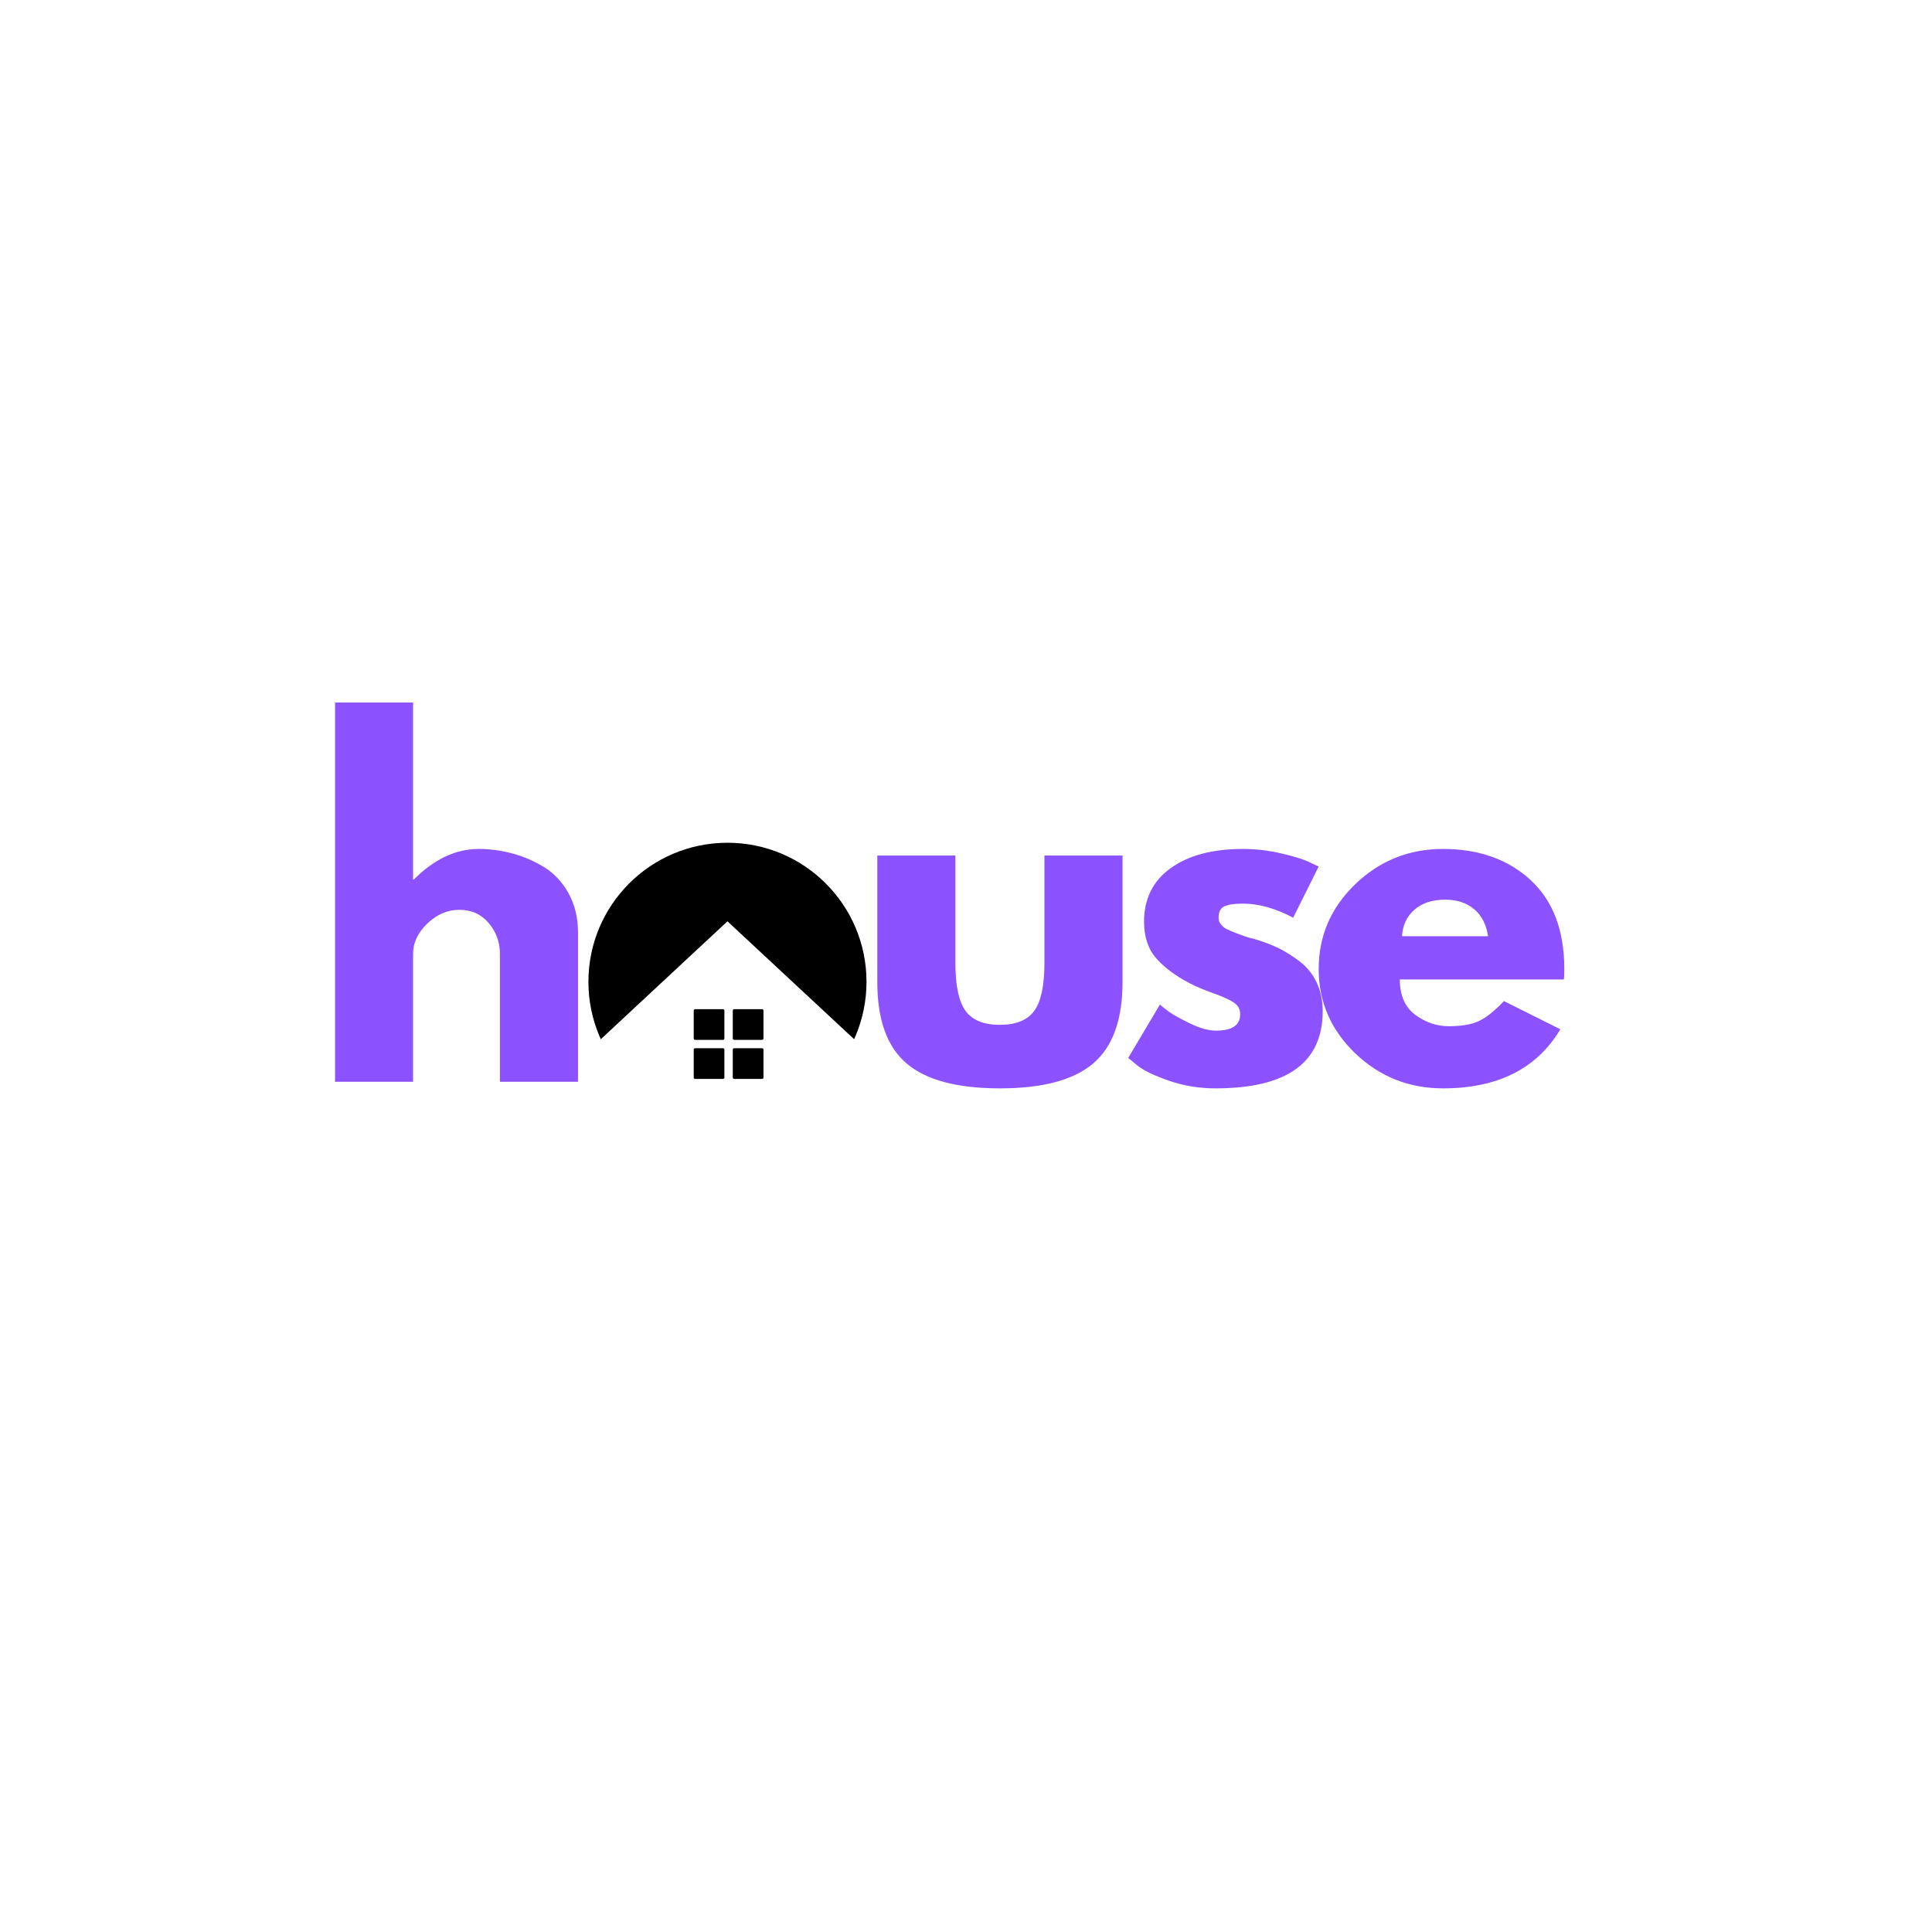 <svg xmlns="http://www.w3.org/2000/svg" xmlns:xlink="http://www.w3.org/1999/xlink" width="500" zoomAndPan="magnify" viewBox="0 0 375 375" height="500" preserveAspectRatio="xMidYMid meet" version="1.0"><defs><g/><clipPath id="dd8b50c679"><path d="M 114.211 163.578 L 168.188 163.578 L 168.188 217.551 L 114.211 217.551 Z M 114.211 163.578 " clip-rule="nonzero"/></clipPath><clipPath id="76249f1744"><path d="M 141.199 163.578 C 126.297 163.578 114.211 175.66 114.211 190.566 C 114.211 205.469 126.297 217.551 141.199 217.551 C 156.105 217.551 168.188 205.469 168.188 190.566 C 168.188 175.66 156.105 163.578 141.199 163.578 Z M 141.199 163.578 " clip-rule="nonzero"/></clipPath><clipPath id="24ee9d9a6c"><path d="M 94.145 178.824 L 188.422 178.824 L 188.422 222.629 L 94.145 222.629 Z M 94.145 178.824 " clip-rule="nonzero"/></clipPath><clipPath id="5cb48e3ad0"><path d="M 141.199 178.824 L 188.258 222.629 L 94.145 222.629 Z M 141.199 178.824 " clip-rule="nonzero"/></clipPath><clipPath id="cfc0b4cd69"><path d="M 134.652 195.879 L 141 195.879 L 141 202 L 134.652 202 Z M 134.652 195.879 " clip-rule="nonzero"/></clipPath><clipPath id="a22edccb15"><path d="M 142 195.879 L 148.188 195.879 L 148.188 202 L 142 202 Z M 142 195.879 " clip-rule="nonzero"/></clipPath><clipPath id="ce4a47dff1"><path d="M 134.652 203 L 141 203 L 141 209.418 L 134.652 209.418 Z M 134.652 203 " clip-rule="nonzero"/></clipPath><clipPath id="4dd20af688"><path d="M 142 203 L 148.188 203 L 148.188 209.418 L 142 209.418 Z M 142 203 " clip-rule="nonzero"/></clipPath></defs><rect x="-37.5" width="450" fill="#ffffff" y="-37.5" height="450" fill-opacity="1"/><rect x="-37.5" width="450" fill="#ffffff" y="-37.5" height="450" fill-opacity="1"/><g clip-path="url(#dd8b50c679)"><g clip-path="url(#76249f1744)"><path fill="#000000" d="M 114.211 163.578 L 168.188 163.578 L 168.188 217.551 L 114.211 217.551 Z M 114.211 163.578 " fill-opacity="1" fill-rule="nonzero"/></g></g><g clip-path="url(#24ee9d9a6c)"><g clip-path="url(#5cb48e3ad0)"><path fill="#ffffff" d="M 94.145 178.824 L 188.254 178.824 L 188.254 222.629 L 94.145 222.629 Z M 94.145 178.824 " fill-opacity="1" fill-rule="nonzero"/></g></g><g clip-path="url(#cfc0b4cd69)"><path fill="#000000" d="M 140.336 195.879 L 134.922 195.879 C 134.773 195.879 134.652 196 134.652 196.152 L 134.652 201.566 C 134.652 201.715 134.773 201.836 134.922 201.836 L 140.336 201.836 C 140.484 201.836 140.605 201.715 140.605 201.566 L 140.605 196.152 C 140.605 196 140.484 195.879 140.336 195.879 Z M 140.336 195.879 " fill-opacity="1" fill-rule="nonzero"/></g><g clip-path="url(#a22edccb15)"><path fill="#000000" d="M 147.918 195.879 L 142.5 195.879 C 142.352 195.879 142.23 196 142.23 196.152 L 142.23 201.566 C 142.23 201.715 142.352 201.836 142.5 201.836 L 147.918 201.836 C 148.066 201.836 148.188 201.715 148.188 201.566 L 148.188 196.152 C 148.188 196 148.066 195.879 147.918 195.879 Z M 147.918 195.879 " fill-opacity="1" fill-rule="nonzero"/></g><g clip-path="url(#ce4a47dff1)"><path fill="#000000" d="M 140.336 203.461 L 134.922 203.461 C 134.773 203.461 134.652 203.582 134.652 203.73 L 134.652 209.145 C 134.652 209.297 134.773 209.418 134.922 209.418 L 140.336 209.418 C 140.484 209.418 140.605 209.297 140.605 209.145 L 140.605 203.73 C 140.605 203.582 140.484 203.461 140.336 203.461 Z M 140.336 203.461 " fill-opacity="1" fill-rule="nonzero"/></g><g clip-path="url(#4dd20af688)"><path fill="#000000" d="M 147.918 203.461 L 142.5 203.461 C 142.352 203.461 142.23 203.582 142.23 203.73 L 142.23 209.145 C 142.23 209.297 142.352 209.418 142.5 209.418 L 147.918 209.418 C 148.066 209.418 148.188 209.297 148.188 209.145 L 148.188 203.73 C 148.188 203.582 148.066 203.461 147.918 203.461 Z M 147.918 203.461 " fill-opacity="1" fill-rule="nonzero"/></g><g fill="#8c52ff" fill-opacity="1"><g transform="translate(59.894, 209.969)"><g><path d="M 5.141 0 L 5.141 -73.609 L 20.281 -73.609 L 20.281 -39.281 L 20.453 -39.281 C 24.391 -43.219 28.586 -45.188 33.047 -45.188 C 35.211 -45.188 37.363 -44.898 39.5 -44.328 C 41.645 -43.766 43.703 -42.883 45.672 -41.688 C 47.641 -40.488 49.234 -38.789 50.453 -36.594 C 51.68 -34.395 52.297 -31.844 52.297 -28.938 L 52.297 0 L 37.141 0 L 37.141 -24.828 C 37.141 -27.109 36.41 -29.102 34.953 -30.812 C 33.504 -32.52 31.609 -33.375 29.266 -33.375 C 26.984 -33.375 24.914 -32.488 23.062 -30.719 C 21.207 -28.957 20.281 -26.992 20.281 -24.828 L 20.281 0 Z M 5.141 0 "/></g></g></g><g fill="#8c52ff" fill-opacity="1"><g transform="translate(166.005, 209.969)"><g><path d="M 19.438 -43.906 L 19.438 -23.031 C 19.438 -18.688 20.086 -15.602 21.391 -13.781 C 22.703 -11.957 24.926 -11.047 28.062 -11.047 C 31.207 -11.047 33.438 -11.957 34.75 -13.781 C 36.062 -15.602 36.719 -18.688 36.719 -23.031 L 36.719 -43.906 L 51.875 -43.906 L 51.875 -19.344 C 51.875 -12.039 49.973 -6.773 46.172 -3.547 C 42.379 -0.328 36.344 1.281 28.062 1.281 C 19.789 1.281 13.758 -0.328 9.969 -3.547 C 6.176 -6.773 4.281 -12.039 4.281 -19.344 L 4.281 -43.906 Z M 19.438 -43.906 "/></g></g></g><g fill="#8c52ff" fill-opacity="1"><g transform="translate(217.014, 209.969)"><g><path d="M 24.219 -45.188 C 26.727 -45.188 29.207 -44.898 31.656 -44.328 C 34.113 -43.766 35.941 -43.195 37.141 -42.625 L 38.938 -41.766 L 33.984 -31.844 C 30.555 -33.664 27.301 -34.578 24.219 -34.578 C 22.508 -34.578 21.297 -34.391 20.578 -34.016 C 19.867 -33.648 19.516 -32.953 19.516 -31.922 C 19.516 -31.691 19.539 -31.461 19.594 -31.234 C 19.656 -31.016 19.77 -30.801 19.938 -30.594 C 20.113 -30.395 20.27 -30.223 20.406 -30.078 C 20.551 -29.941 20.797 -29.785 21.141 -29.609 C 21.484 -29.441 21.754 -29.316 21.953 -29.234 C 22.148 -29.148 22.477 -29.02 22.938 -28.844 C 23.395 -28.676 23.738 -28.547 23.969 -28.453 C 24.195 -28.367 24.582 -28.238 25.125 -28.062 C 25.664 -27.895 26.078 -27.785 26.359 -27.734 C 28.129 -27.223 29.672 -26.648 30.984 -26.016 C 32.297 -25.391 33.676 -24.535 35.125 -23.453 C 36.582 -22.367 37.711 -21 38.516 -19.344 C 39.316 -17.688 39.719 -15.801 39.719 -13.688 C 39.719 -3.707 32.785 1.281 18.922 1.281 C 15.773 1.281 12.789 0.797 9.969 -0.172 C 7.145 -1.141 5.109 -2.109 3.859 -3.078 L 1.969 -4.625 L 8.125 -14.984 C 8.582 -14.578 9.18 -14.102 9.922 -13.562 C 10.672 -13.02 12.016 -12.273 13.953 -11.328 C 15.891 -10.391 17.57 -9.922 19 -9.922 C 22.133 -9.922 23.703 -10.977 23.703 -13.094 C 23.703 -14.062 23.301 -14.816 22.5 -15.359 C 21.707 -15.898 20.352 -16.516 18.438 -17.203 C 16.531 -17.891 15.035 -18.52 13.953 -19.094 C 11.211 -20.52 9.039 -22.129 7.438 -23.922 C 5.844 -25.723 5.047 -28.109 5.047 -31.078 C 5.047 -35.523 6.77 -38.988 10.219 -41.469 C 13.676 -43.945 18.344 -45.188 24.219 -45.188 Z M 24.219 -45.188 "/></g></g></g><g fill="#8c52ff" fill-opacity="1"><g transform="translate(253.987, 209.969)"><g><path d="M 49.562 -19.859 L 17.719 -19.859 C 17.719 -16.773 18.711 -14.488 20.703 -13 C 22.703 -11.52 24.875 -10.781 27.219 -10.781 C 29.676 -10.781 31.613 -11.109 33.031 -11.766 C 34.457 -12.422 36.086 -13.719 37.922 -15.656 L 48.875 -10.188 C 44.312 -2.539 36.723 1.281 26.109 1.281 C 19.484 1.281 13.801 -0.984 9.062 -5.516 C 4.332 -10.055 1.969 -15.52 1.969 -21.906 C 1.969 -28.301 4.332 -33.781 9.062 -38.344 C 13.801 -42.906 19.484 -45.188 26.109 -45.188 C 33.066 -45.188 38.727 -43.176 43.094 -39.156 C 47.457 -35.133 49.641 -29.383 49.641 -21.906 C 49.641 -20.883 49.613 -20.203 49.562 -19.859 Z M 18.141 -28.25 L 34.844 -28.25 C 34.5 -30.531 33.598 -32.281 32.141 -33.5 C 30.68 -34.727 28.812 -35.344 26.531 -35.344 C 24.02 -35.344 22.02 -34.688 20.531 -33.375 C 19.051 -32.062 18.254 -30.352 18.141 -28.25 Z M 18.141 -28.25 "/></g></g></g></svg>